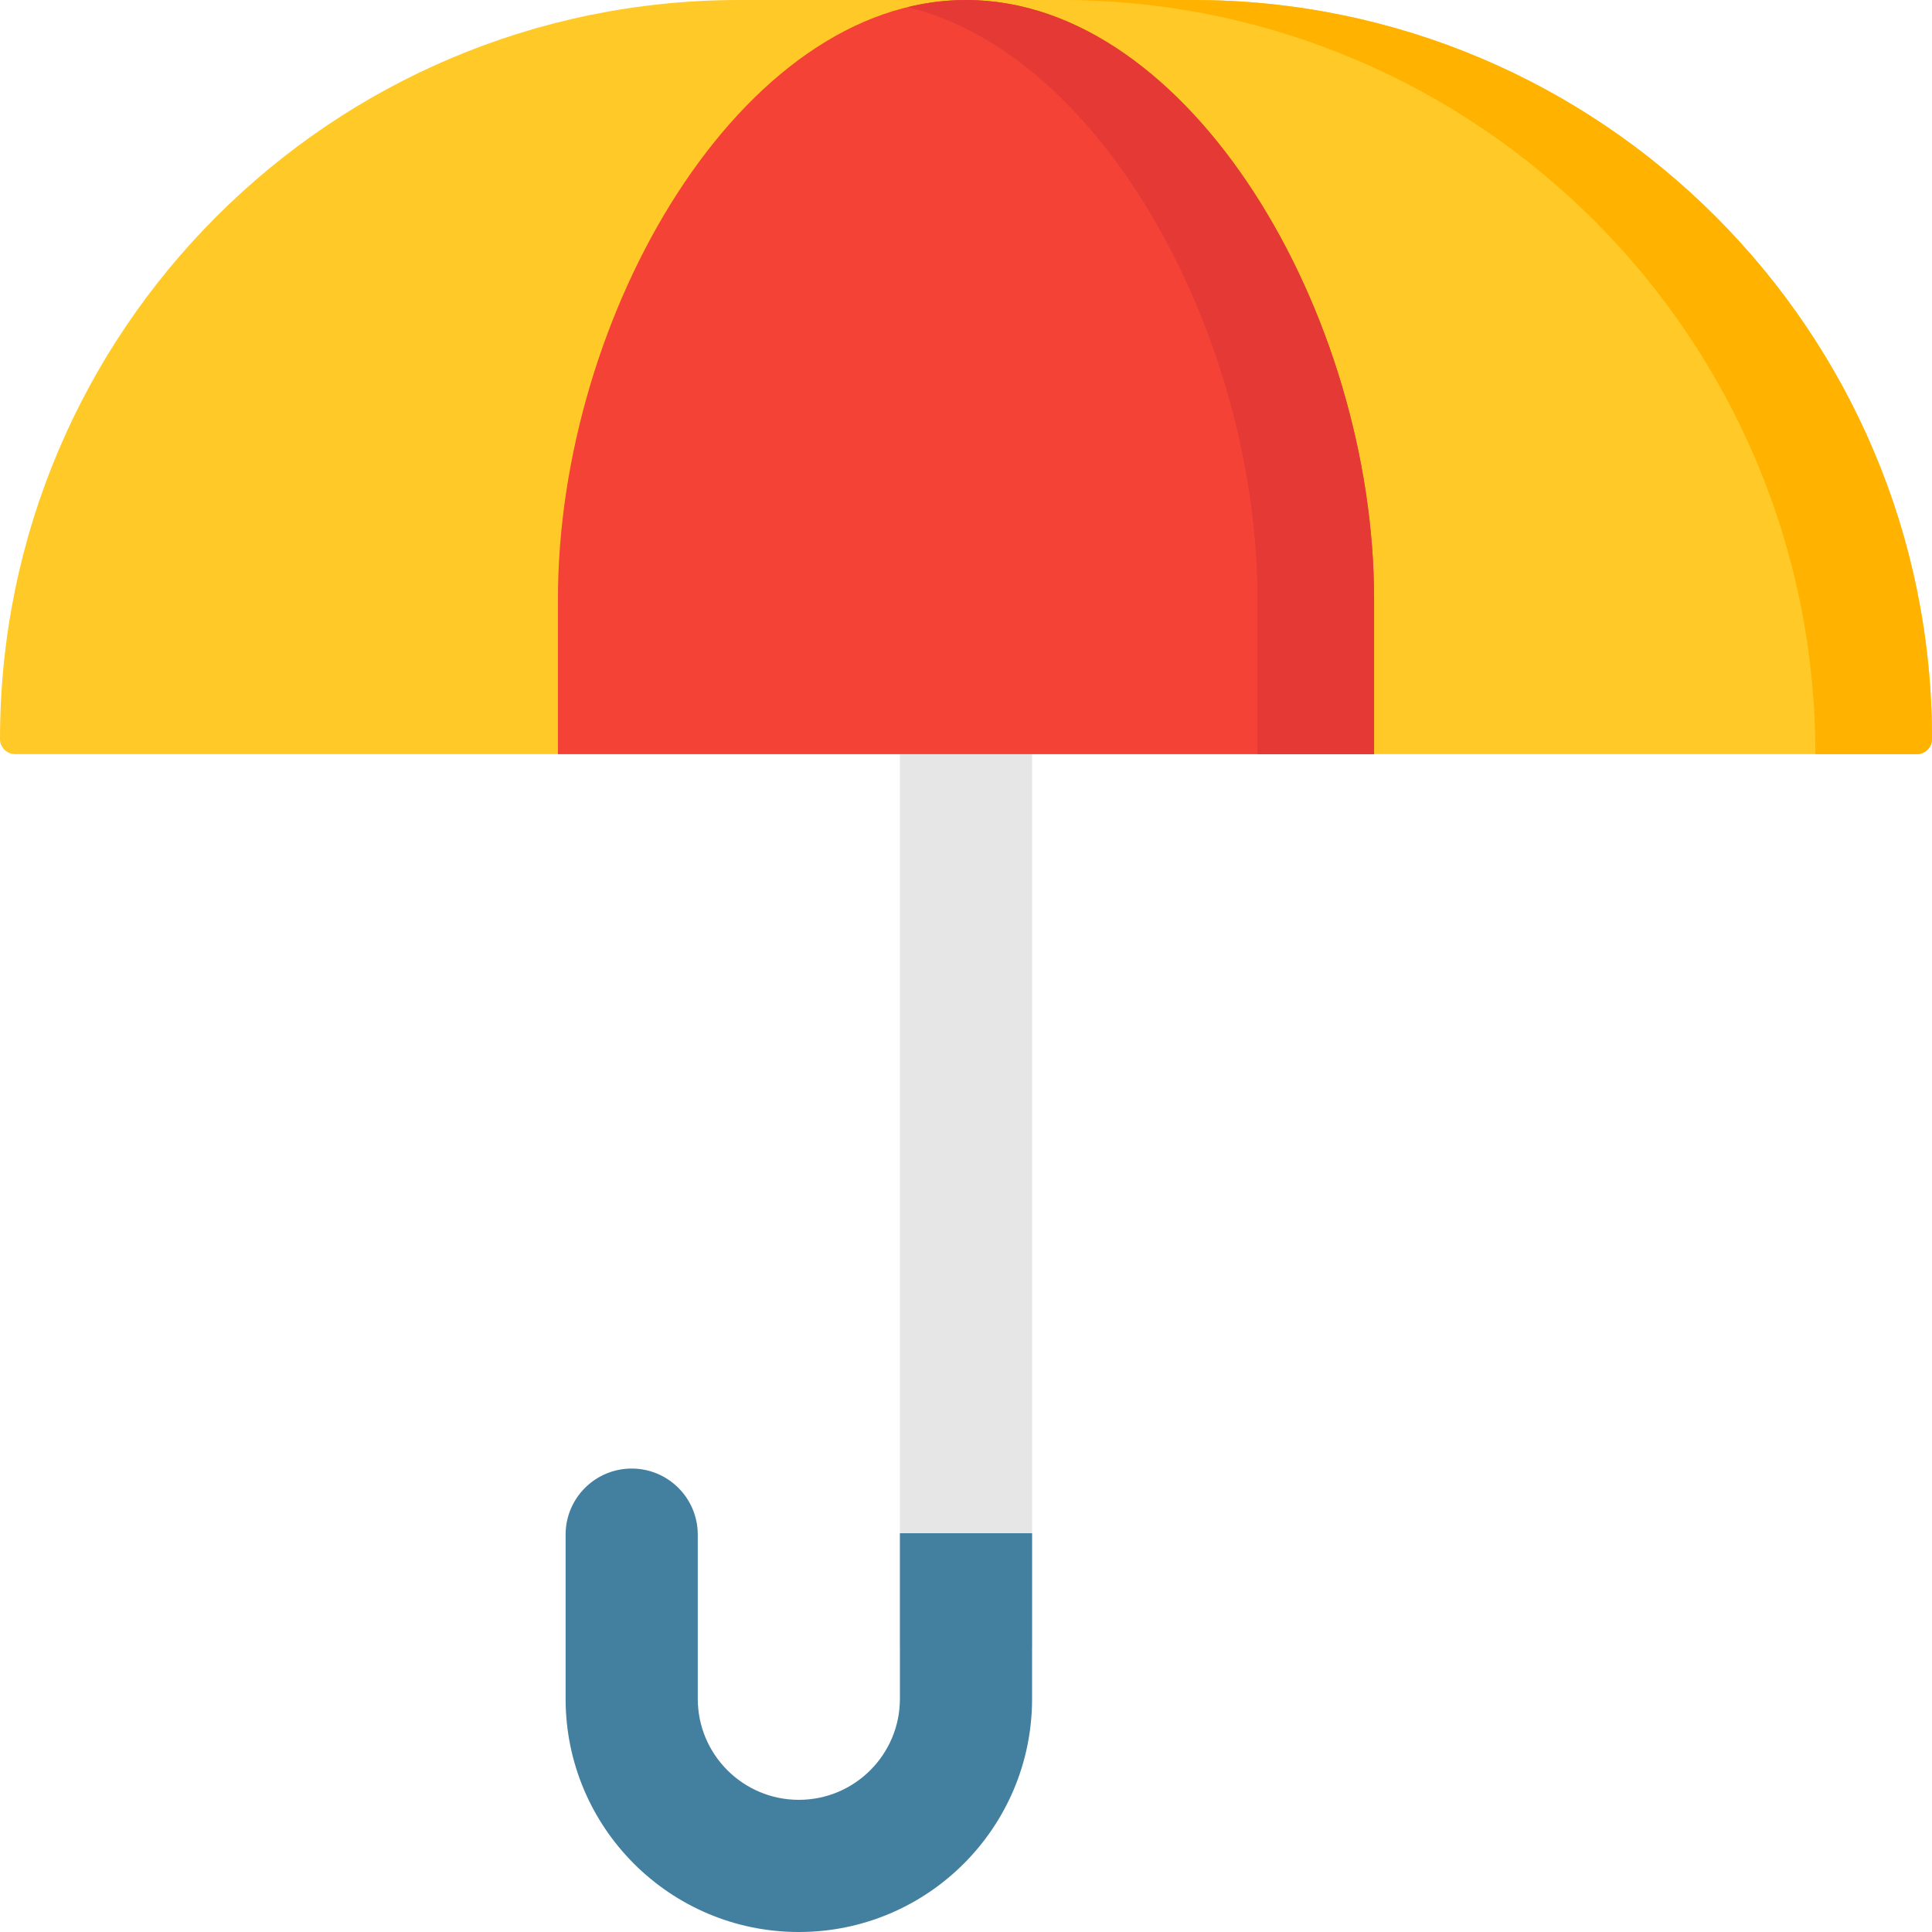 <svg id="Capa_1" enable-background="new 0 0 512 512" height="512" viewBox="0 0 512 512" width="512" xmlns="http://www.w3.org/2000/svg"><path d="m238.487 169.923h35.026v266.336h-35.026z" fill="#e6e6e6"/><path d="m508 199.855h-504c-2.209 0-4-1.791-4-4 0-108.168 87.687-195.855 195.855-195.855h120.29c108.168 0 195.855 87.687 195.855 195.855 0 2.209-1.791 4-4 4z" fill="#ffca28"/><path d="m316.145 0h-34.905c110.377 0 199.855 89.478 199.855 199.855h26.905c2.209 0 4-1.791 4-4 0-108.168-87.687-195.855-195.855-195.855z" fill="#ffb300"/><path d="m364.142 199.855h-216.284v-41.11c0-75.161 48.417-158.745 108.142-158.745 59.725 0 108.142 83.695 108.142 158.745z" fill="#f44336"/><path d="m256 0c-5.249 0-10.409.659-15.458 1.887 52.406 12.761 92.694 88.399 92.694 156.858v41.11h30.905v-41.11c.001-75.05-48.416-158.745-108.141-158.745z" fill="#e53935"/><path d="m273.513 406.327v43.862c0 34.137-27.674 61.811-61.811 61.811-34.137 0-61.811-27.674-61.811-61.811v-43.494c0-9.672 7.841-17.513 17.513-17.513 9.672 0 17.513 7.841 17.513 17.513v43.494c0 14.793 11.992 26.785 26.785 26.785 14.793 0 26.785-11.992 26.785-26.785v-43.862z" fill="#4380a0"/></svg>